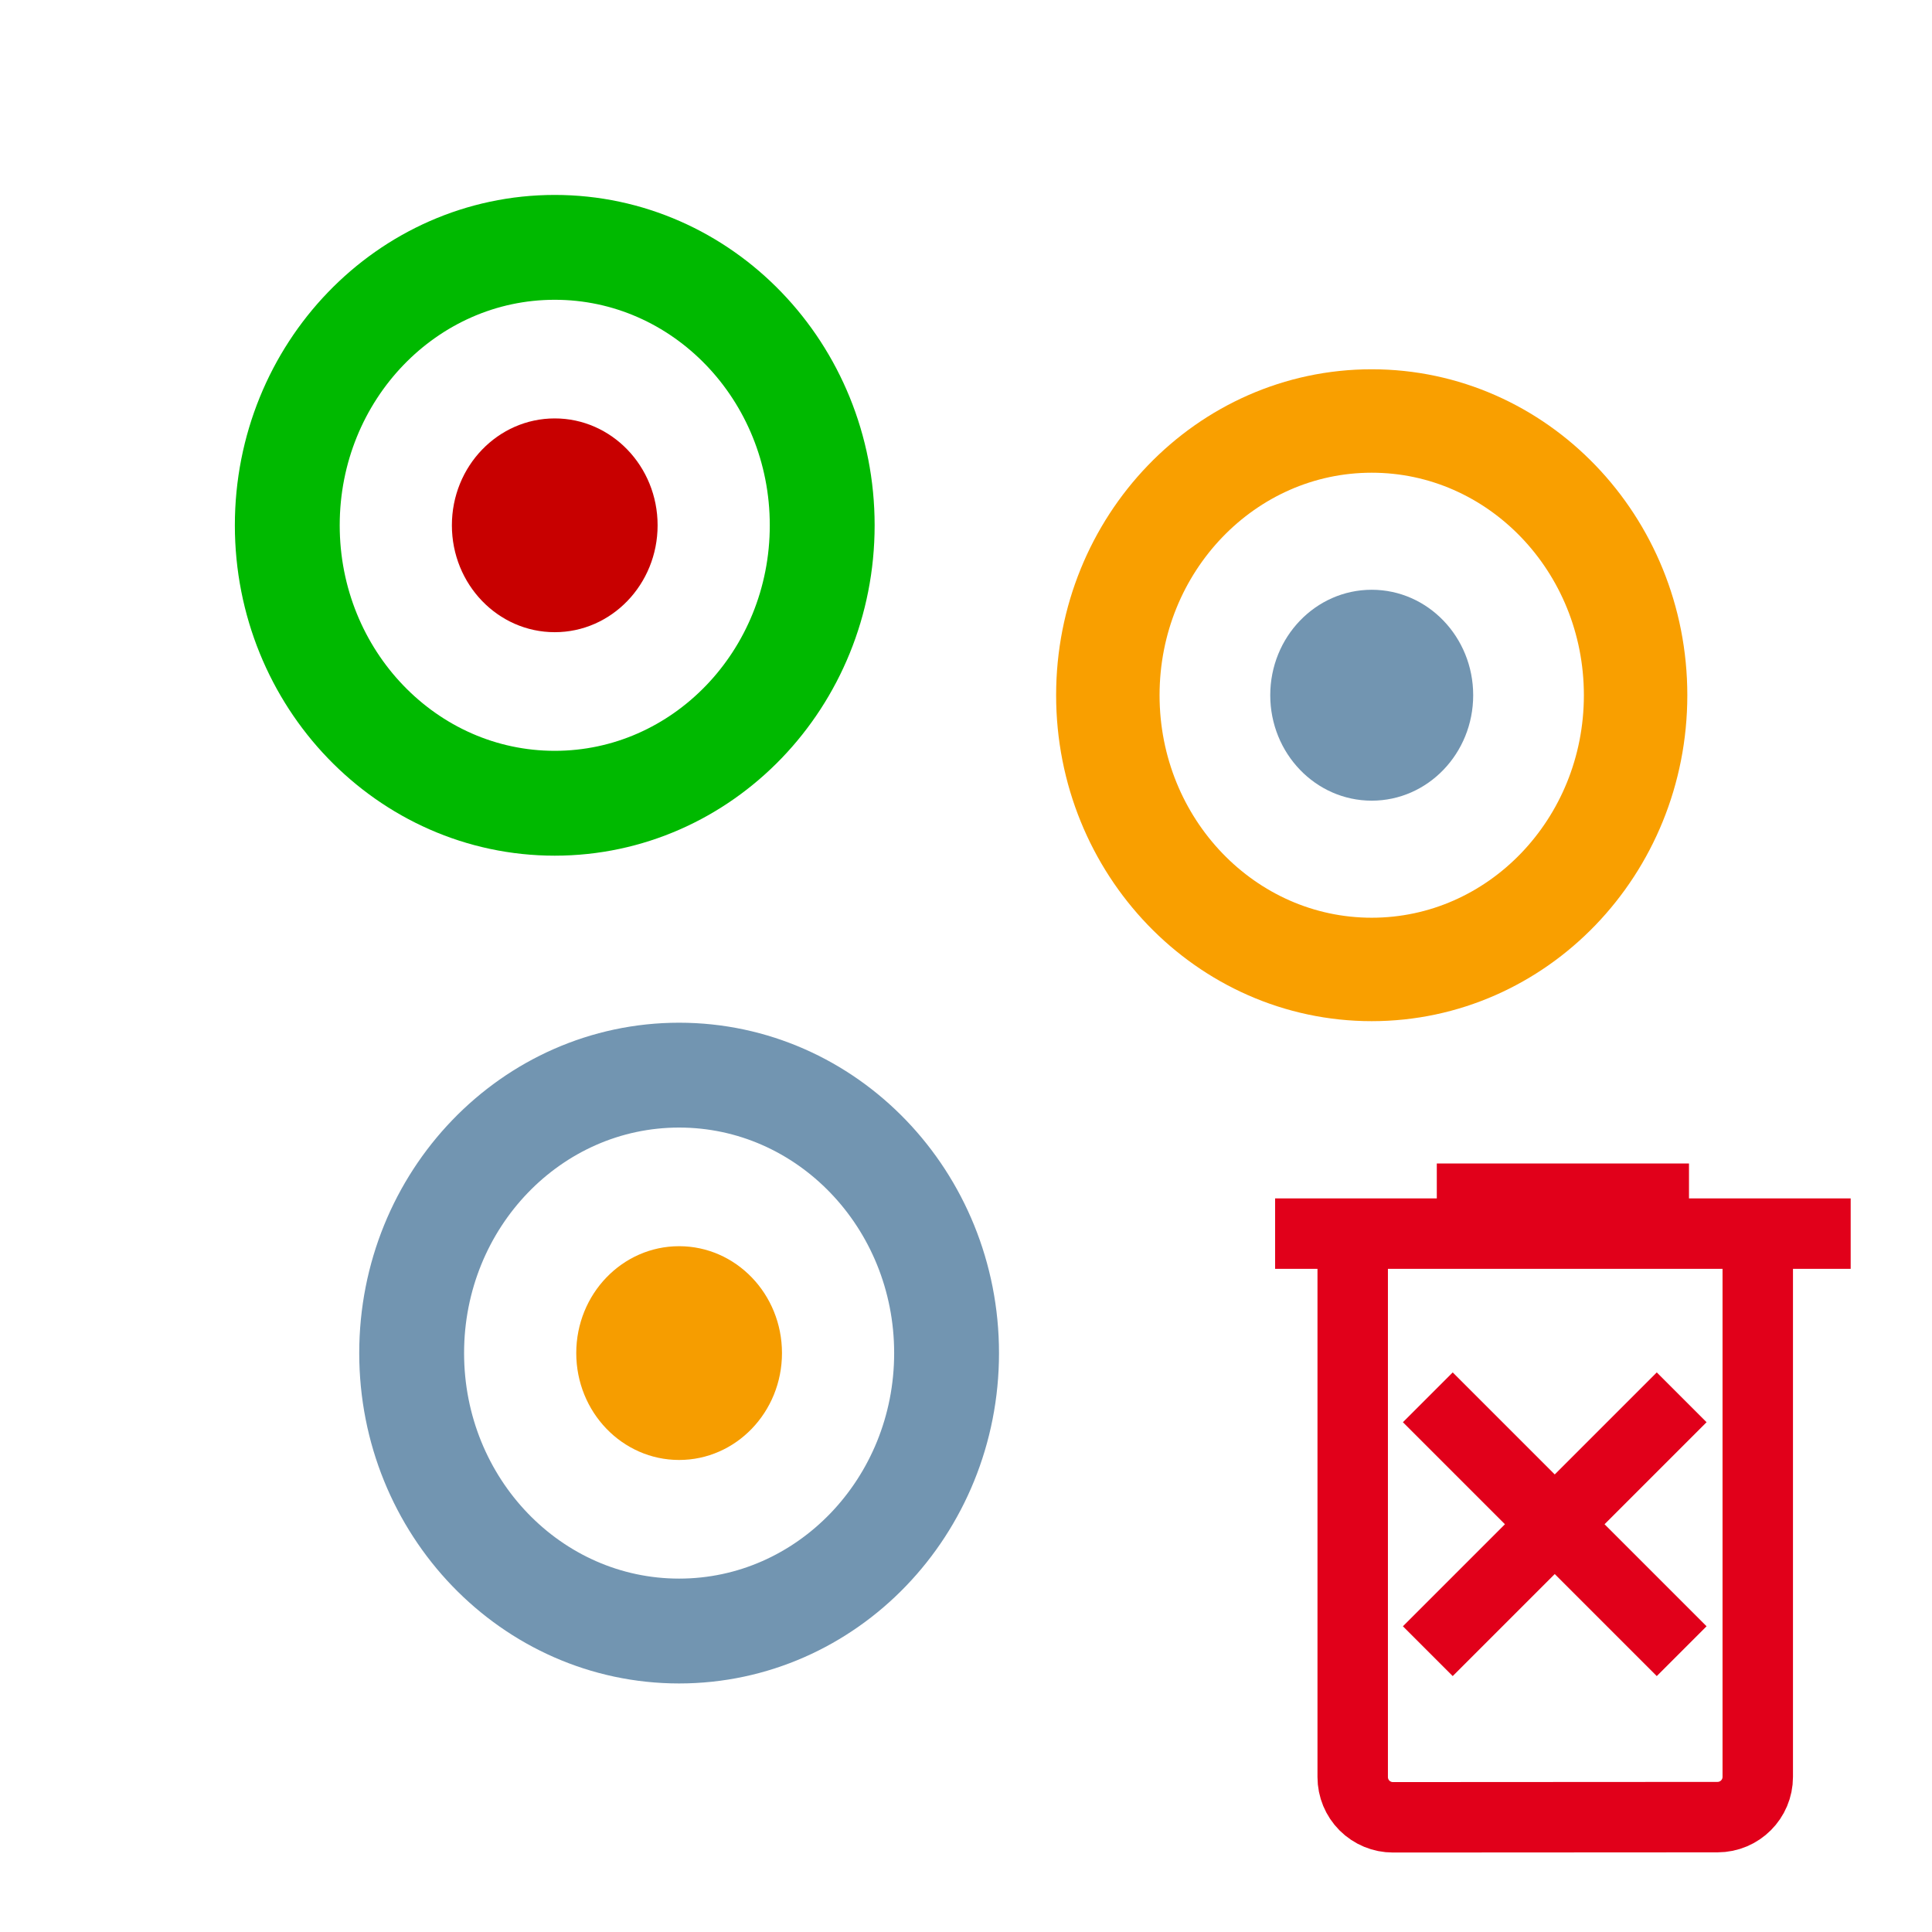 <?xml version="1.0" encoding="UTF-8" standalone="no"?>
<!DOCTYPE svg PUBLIC "-//W3C//DTD SVG 1.1//EN" "http://www.w3.org/Graphics/SVG/1.1/DTD/svg11.dtd">
<svg width="100%" height="100%" viewBox="0 0 96 96" version="1.1" xmlns="http://www.w3.org/2000/svg" xmlns:xlink="http://www.w3.org/1999/xlink" xml:space="preserve" xmlns:serif="http://www.serif.com/" style="fill-rule:evenodd;clip-rule:evenodd;stroke-miterlimit:2;">
    <g id="_-Housekeeping-Icons" serif:id=" Housekeeping Icons">
        <g id="Delete-zombie-Cat-Event-references" serif:id="Delete zombie Cat/Event references">
            <g>
                <path d="M63.359,61.298L91.959,61.298" style="fill:none;stroke:rgb(225,0,26);stroke-width:3.5px;"/>
                <path d="M71.394,59.563L83.925,59.563" style="fill:none;stroke:rgb(225,0,26);stroke-width:3.5px;"/>
                <path d="M67.215,61.298L67.215,88.301C67.215,88.832 67.426,89.341 67.801,89.716C68.177,90.091 68.686,90.302 69.216,90.301C73.072,90.299 81.489,90.294 85.343,90.292C86.447,90.291 87.342,89.396 87.342,88.292C87.342,81.735 87.342,61.298 87.342,61.298" style="fill:none;stroke:rgb(225,0,26);stroke-width:3.5px;"/>
                <path d="M70.947,69.432L83.561,82.046M70.947,82.046L83.561,69.432" style="fill:none;stroke:rgb(225,0,26);stroke-width:3.5px;"/>
            </g>
            <g>
                <g>
                    <ellipse cx="33.745" cy="67.234" rx="13.29" ry="13.811" style="fill:none;stroke:rgb(114,149,177);stroke-width:5.21px;stroke-linecap:round;stroke-linejoin:round;stroke-miterlimit:1.5;"/>
                    <ellipse cx="33.745" cy="67.234" rx="5.111" ry="5.311" style="fill:rgb(246,157,0);"/>
                </g>
                <g>
                    <ellipse cx="27.565" cy="26.102" rx="13.29" ry="13.811" style="fill:none;stroke:rgb(0,185,0);stroke-width:5.21px;stroke-linecap:round;stroke-linejoin:round;stroke-miterlimit:1.5;"/>
                    <ellipse cx="27.565" cy="26.102" rx="5.111" ry="5.311" style="fill:rgb(200,0,0);"/>
                </g>
                <g>
                    <ellipse cx="68.16" cy="34.545" rx="13.112" ry="13.626" style="fill:none;stroke:rgb(249,159,0);stroke-width:5.14px;stroke-linecap:round;stroke-linejoin:round;stroke-miterlimit:1.5;"/>
                    <ellipse cx="68.16" cy="34.545" rx="5.042" ry="5.24" style="fill:rgb(114,149,177);"/>
                </g>
            </g>
        </g>
    </g>
</svg>
